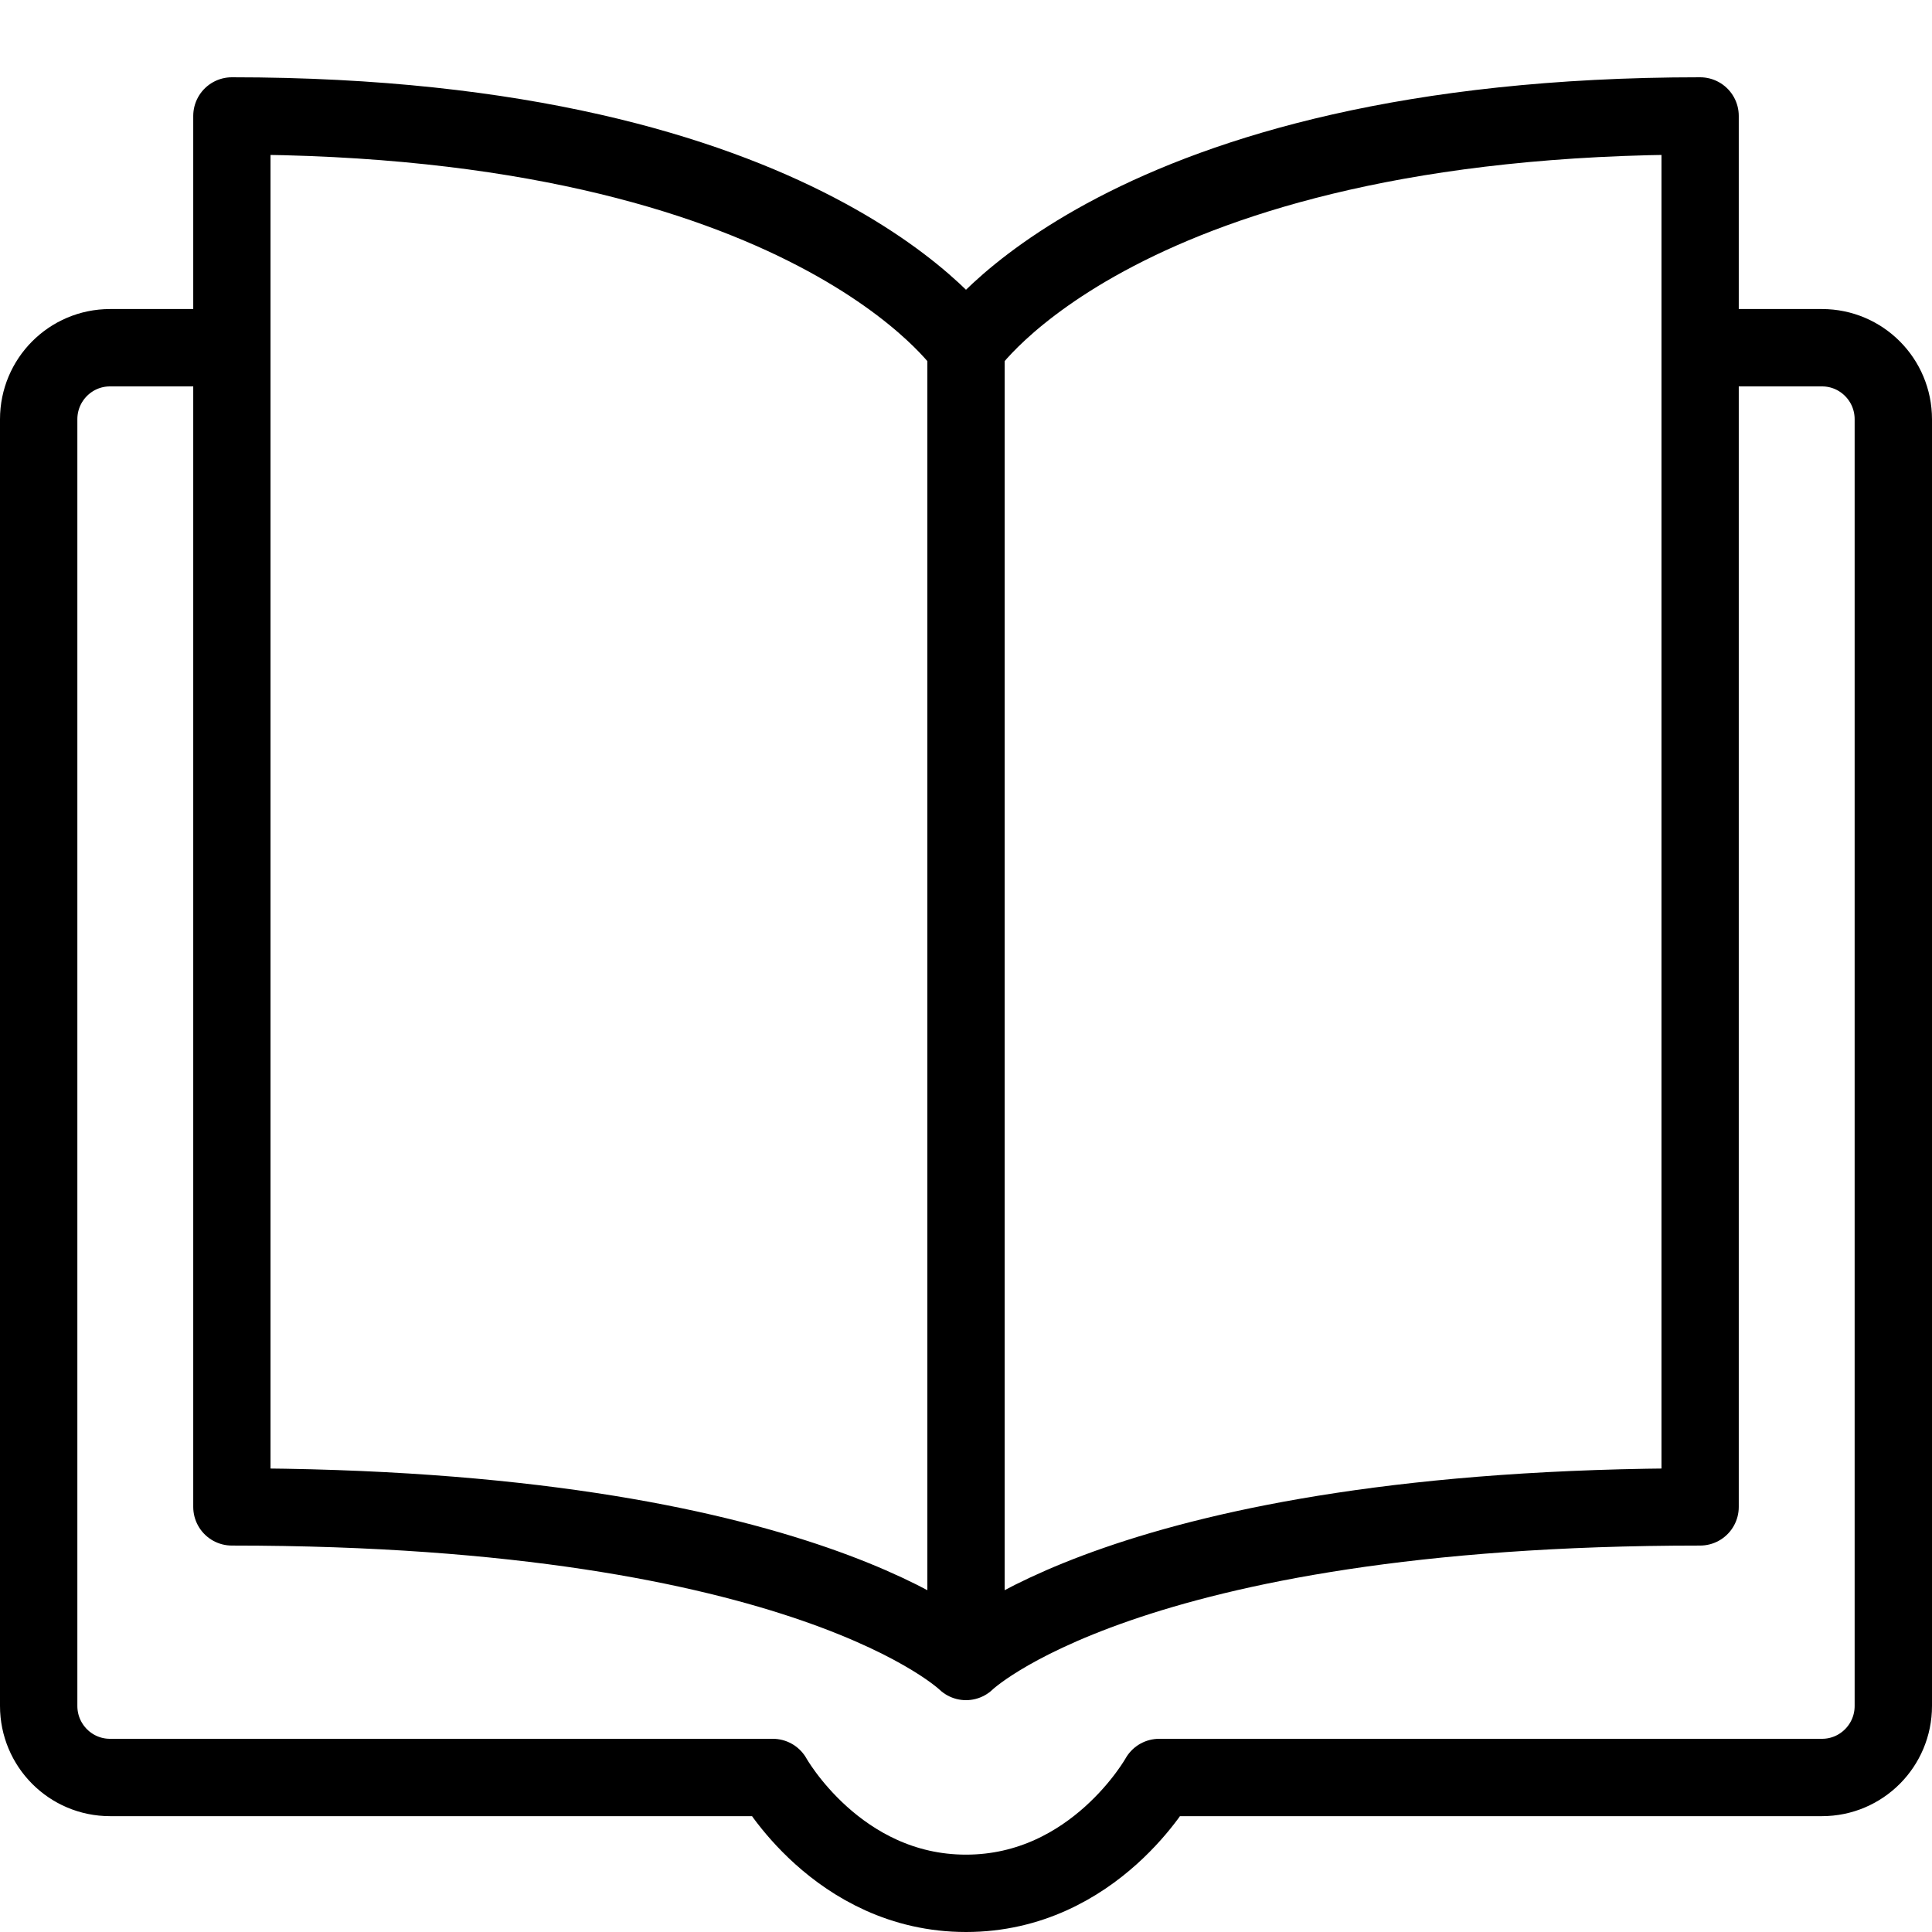 <?xml version="1.0" encoding="UTF-8" standalone="yes"?>
<svg xmlns="http://www.w3.org/2000/svg" xmlns:xlink="http://www.w3.org/1999/xlink" width="80pt" height="80pt" viewBox="0 0 80 80" version="1.1" fill="#000000">
  <g id="surface181008">
    <path style="fill:none;stroke-width:2.002;stroke-linecap:butt;stroke-linejoin:round;stroke:#000000;stroke-opacity:1;stroke-miterlimit:10;" d="M 6.001 8.999 L 2.847 8.999 C 1.826 8.999 1.001 9.829 1.001 10.85 L 1.001 44.15 C 1.001 45.171 1.826 46.001 2.847 46.001 C 2.847 46.001 18.066 46.001 20 46.001 C 20 46.001 21.667 48.999 25 48.999 C 28.333 48.999 30 46.001 30 46.001 C 31.958 46.001 47.153 46.001 47.153 46.001 C 48.174 46.001 48.999 45.171 48.999 44.15 L 48.999 10.85 C 48.999 9.829 48.174 8.999 47.153 8.999 L 43.999 8.999 " transform="matrix(1.6,0,0,1.6,0,0)"/>
    <path style="fill:none;stroke-width:2;stroke-linecap:round;stroke-linejoin:round;stroke:#000000;stroke-opacity:1;stroke-miterlimit:10;" d="M 25 8.999 L 25 43 C 25 43 29.082 38.999 43.999 38.999 L 43.999 3 C 28.999 3 25 8.999 25 8.999 Z M 25 8.999 L 25 43 C 25 43 20.918 38.999 6.001 38.999 L 6.001 3 C 21.001 3 25 8.999 25 8.999 Z M 25 8.999 " transform="matrix(1.6,0,0,1.6,0,0)"/>
  </g>
</svg>
